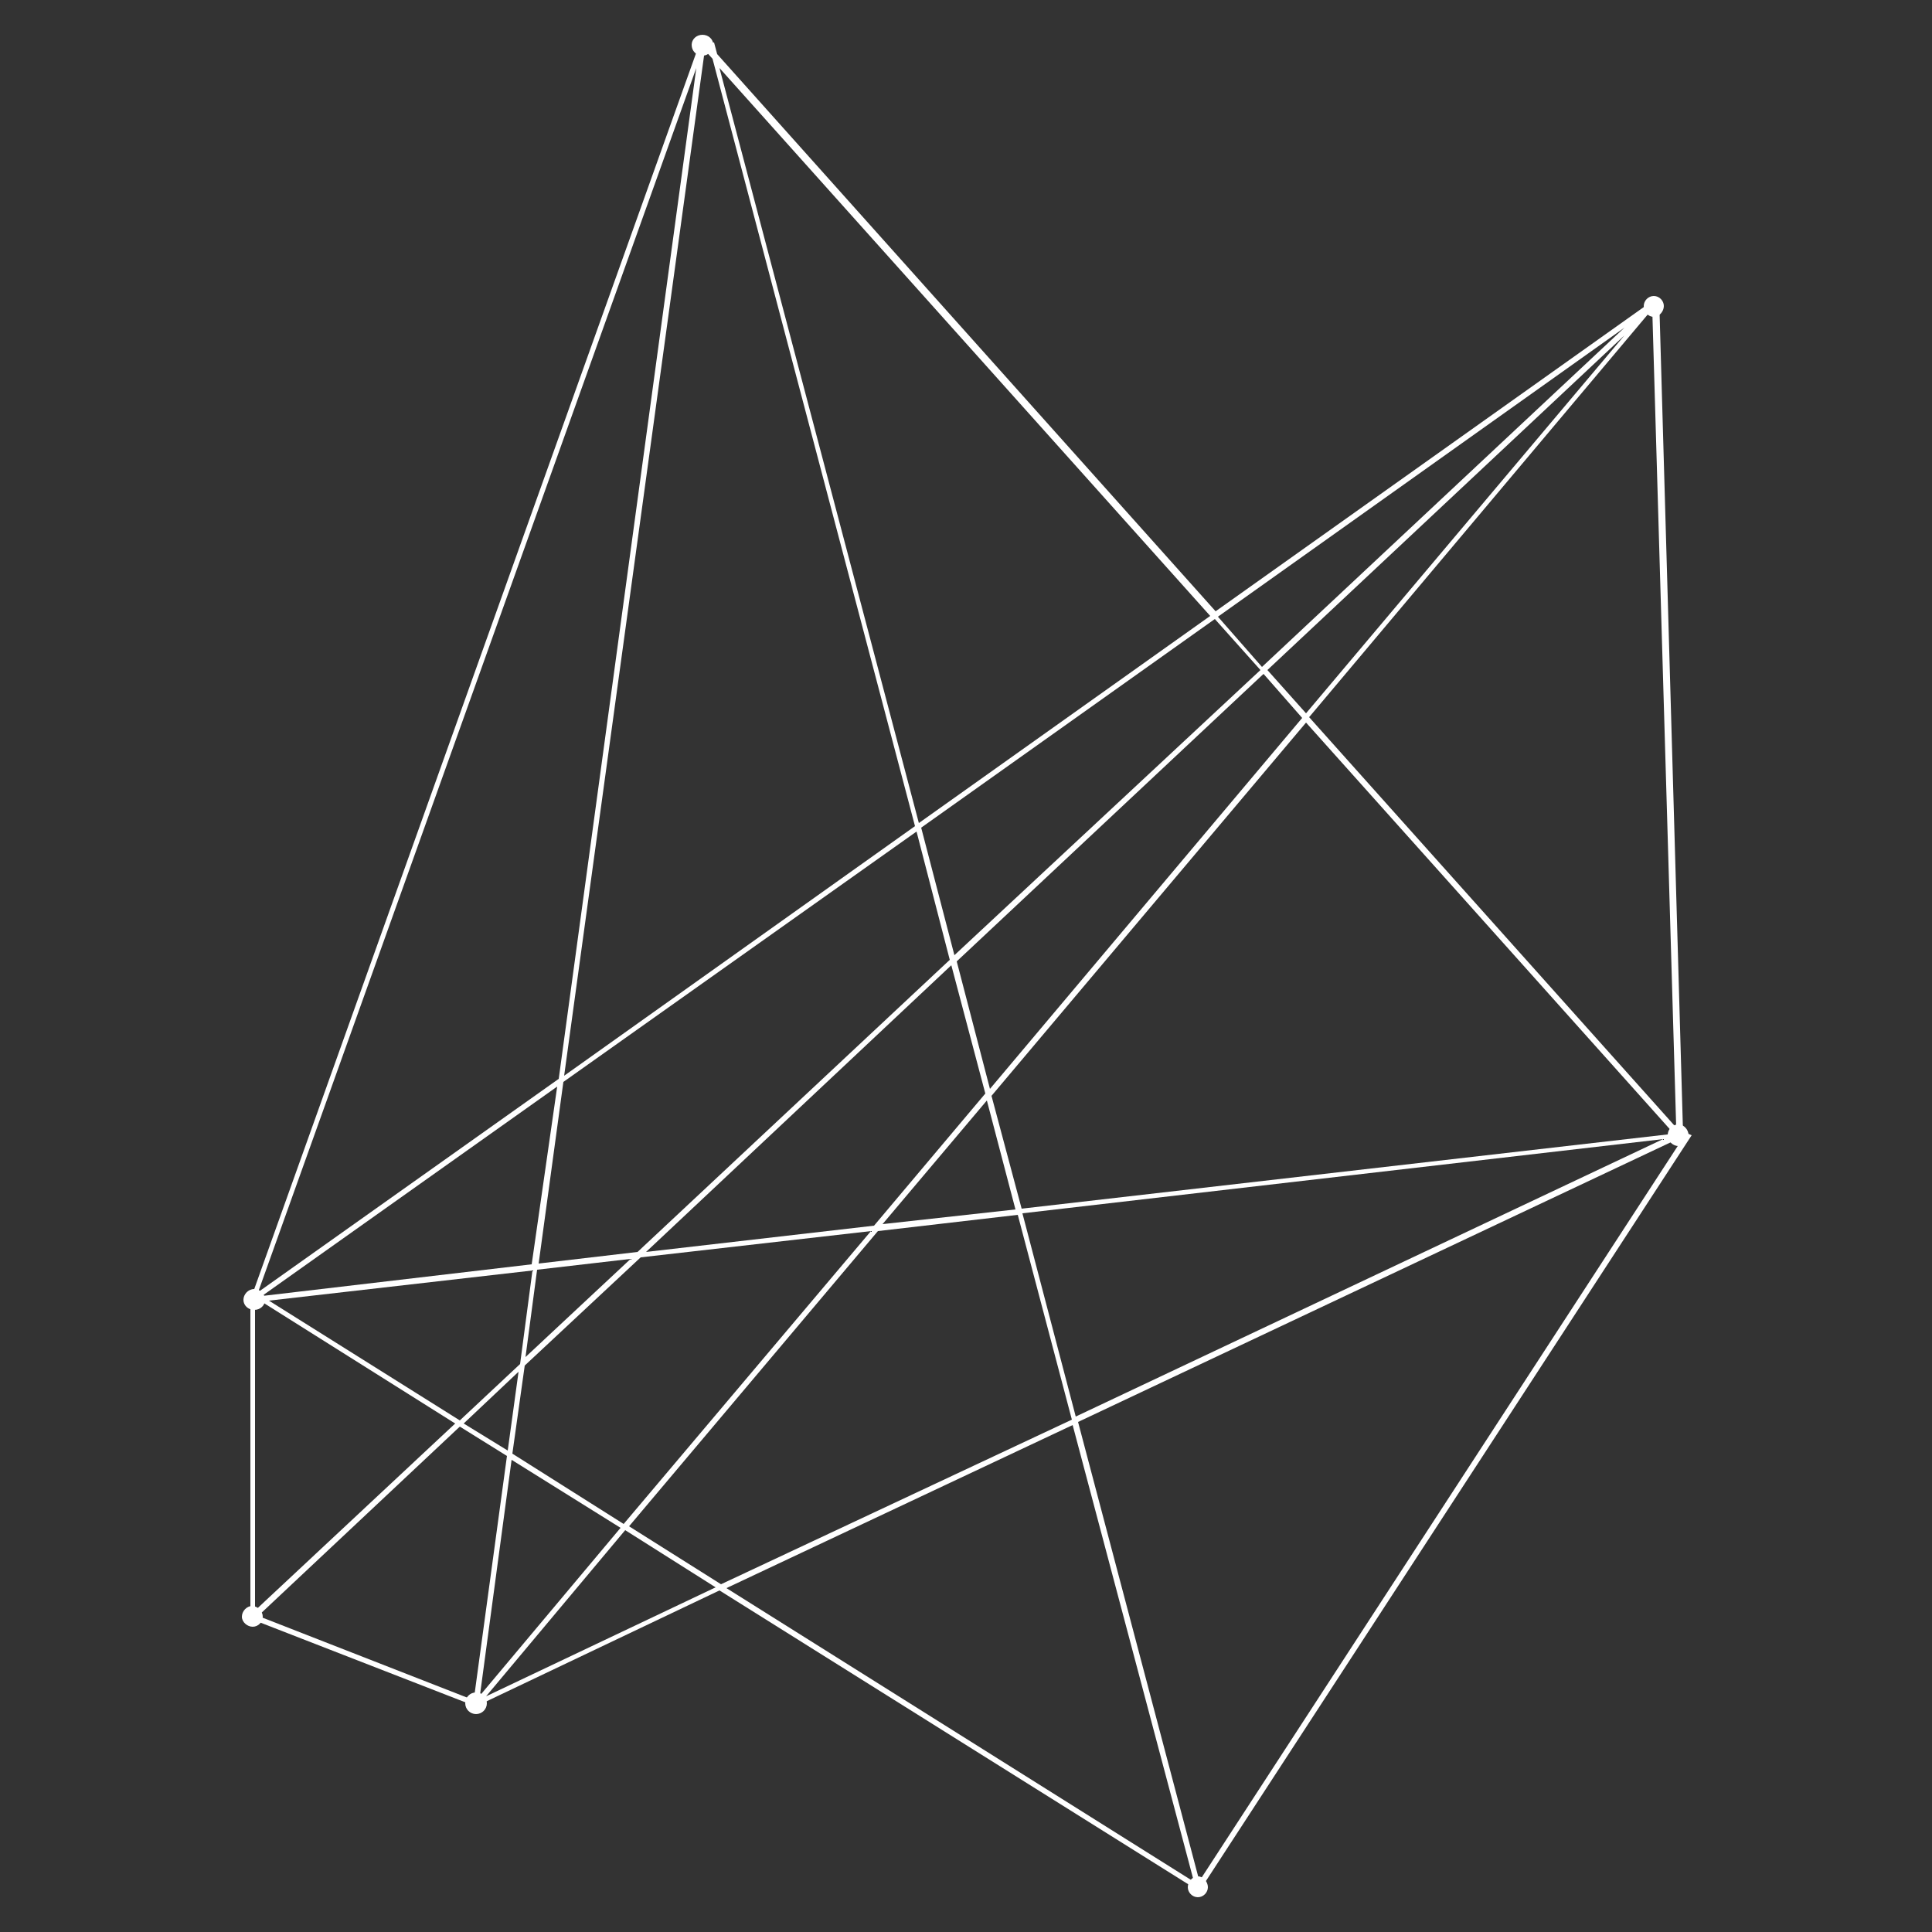 <svg width="250" height="250" viewBox="0 0 250 250" fill="none" xmlns="http://www.w3.org/2000/svg">
<rect x="0" y="0" width="250" height="250" fill="#333333" stroke="none"/>
<g id="5 779700">
<g id="Group">
<g id="Group_2">
<path id="Vector" d="M155.2 244.701L155.1 244.601L155 244.601L93.1 205.801L61.8 220.701L61.8 220.901L61.6 220.801L61.3 220.901L61.3 220.701L32.5 209.501L32.4 209.501L32.4 168.201L90.6 5.401L90.8 5.401L91 5.201L91.8 6.101L91.7 5.501L92.4 5.501L92.8 7.001L157.3 79.101L214.3 38.601L214.5 38.801L214.7 38.801L217.8 147.101L217.7 147.101L139.5 184.001L155.2 243.401L218.2 146.601L218.9 146.901L155.2 244.701ZM216.9 145.901L213.8 40.001L169.4 92.801L216.9 145.901ZM216.6 146.701L169 93.501L128.3 141.801L132.2 156.401L216.6 146.701ZM215.2 147.401L132.3 157.001L139.2 183.301L215.2 147.401ZM210.2 42.401L157.6 79.801L163.3 86.301L210.2 42.401ZM210.2 43.401L164 86.701L169 92.301L210.2 43.401ZM168.5 92.901L163.5 87.201L123.8 124.401L128.1 140.901L168.5 92.901ZM163.1 86.701L157.2 80.101L119.2 107.101L123.5 123.601L163.1 86.701ZM156.6 79.701L93.1 8.801L118.9 106.501L156.6 79.701ZM154.5 243.501L138.8 184.401L94 205.501L154.5 243.501ZM138.7 183.701L131.7 157.201L113.6 159.301L81.4 197.501L93.3 205.001L138.7 183.701ZM131.4 156.501L127.7 142.401L114.2 158.401L131.4 156.501ZM127.5 141.501L123.1 124.901L83.6 162.001L113.1 158.601L127.5 141.501ZM122.9 124.201L118.6 107.601L72.9 140.001L69.7 163.501L82.5 162.001L122.9 124.201ZM118.4 106.901L92.2 7.601L91.2 6.501L73 139.201L118.4 106.901ZM112.7 159.301L82.9 162.701L67.9 176.701L66.3 188.101L80.7 197.201L112.7 159.301ZM92.6 205.401L80.9 198.001L62.9 219.501L92.6 205.401ZM90.1 8.801L33.4 167.201L72.3 139.601L90.1 8.801ZM81.6 162.901L69.5 164.301L68 175.601L81.6 162.901ZM80.3 197.701L66.2 188.901L62.1 219.401L80.3 197.701ZM72.1 140.601L33.9 167.701L68.8 163.601L72.1 140.601ZM68.9 164.401L34.8 168.301L59.5 183.801L67.3 176.501L68.9 164.401ZM67.1 177.501L60 184.201L65.7 187.701L67.1 177.501ZM65.6 188.401L59.5 184.601L33.4 209.101L61.3 220.001L65.6 188.401ZM58.9 184.201L33.8 168.401L33 168.501L33 208.401L58.9 184.201Z" fill="white"/>
<path id="Vector_2" d="M92.1 5.8L91.9 5.8L92.2 7L90.9 5.6L90.8 5.7L90.7 5.7L32.6 168.2L32.6 209.2L32.7 209.2L32.7 209.3L61.5 220.5L93.2 205.5L155 244.3L155.1 244.2L155.2 244.3L218.5 147L218.3 146.9L155.1 244L139.2 183.9L217.4 147L217.4 146.9L217.5 146.9L214.4 39.1L214.3 39.1L214.2 39L157.2 79.5L92.5 7.2L92.1 5.8ZM66.1 188.2L67.7 176.6L82.8 162.5L113.3 159L80.8 197.5L66.1 188.2ZM80.7 197.6L61.7 220.1L66 188.4L80.7 197.6ZM32.9 167.9L90.7 6.5L72.5 139.8L32.9 167.9ZM72.4 140.1L69.1 163.9L33 168.1L72.4 140.1ZM34 168.1L34 168.3L59.3 184.2L32.8 209L32.8 168.3L34 168.1ZM34.1 168.1L69.2 164.1L67.5 176.6L59.5 184.1L34.1 168.1ZM69.3 164.1L82.3 162.6L67.7 176.3L69.3 164.1ZM67.4 176.8L65.9 188.1L59.6 184.2L67.4 176.8ZM82.9 162.3L123.3 124.5L127.8 141.6L113.3 158.8L82.9 162.3ZM113.5 159L131.9 156.9L139 183.8L93.3 205.3L81 197.6L113.5 159ZM113.6 158.8L127.8 141.9L131.7 156.7L113.6 158.8ZM128 141.7L169 93.1L217.1 146.9L132 156.6L128 141.7ZM169.1 92.9L214.1 39.4L217.2 146.6L169.1 92.9ZM169 92.7L163.6 86.7L213.1 40.3L169 92.7ZM168.8 92.9L128 141.4L123.5 124.3L163.5 86.8L168.8 92.9ZM123.4 124.1L118.9 107L157.2 79.8L163.4 86.7L123.4 124.1ZM123.2 124.3L82.6 162.3L69.4 163.8L72.7 139.9L118.8 107.2L123.2 124.3ZM72.7 139.7L91 5.9L92.4 7.5L118.7 107L72.7 139.7ZM32.9 209.2L59.5 184.3L65.9 188.3L61.5 220.3L32.9 209.2ZM61.9 220.2L80.8 197.7L93.1 205.4L61.9 220.2ZM154.9 244L93.5 205.5L139 184L154.9 244ZM132 156.8L216.7 147L139.1 183.7L132 156.8ZM213.1 40L163.4 86.6L157.3 79.7L213.1 40ZM157 79.7L118.8 106.9L92.6 7.8L157 79.7Z" fill="white"/>
<g id="Group_3">
<path id="Vector_3" d="M215.3 39.6C215.3 40.3 214.7 41.001 214 41.001C213.3 41.001 212.7 40.401 212.7 39.6C212.7 38.901 213.3 38.3 214 38.3C214.7 38.3 215.3 38.901 215.3 39.6Z" fill="white"/>
<path id="Vector_4" d="M214 38.501C214.6 38.501 215.1 39.001 215.1 39.601C215.1 40.201 214.6 40.701 214 40.701C213.4 40.701 212.9 40.201 212.9 39.601C212.9 39.001 213.4 38.501 214 38.501Z" fill="white"/>
<path id="Vector_5" d="M92.3 5.801C92.3 6.501 91.7 7.201 90.9 7.201C90.1 7.201 89.5 6.601 89.5 5.801C89.5 5.101 90.1 4.501 90.9 4.501C91.7 4.501 92.3 5.101 92.3 5.801Z" fill="white"/>
<path id="Vector_6" d="M90.9 4.7C91.5 4.7 92 5.2 92 5.8C92 6.4 91.5 6.9 90.9 6.9C90.3 6.9 89.8 6.4 89.8 5.8C89.8 5.2 90.3 4.7 90.9 4.7Z" fill="white"/>
<path id="Vector_7" d="M34.3 168.2C34.3 168.9 33.7 169.5 32.9 169.5C32.1 169.5 31.5 168.9 31.5 168.2C31.5 167.5 32.1 166.8 32.9 166.8C33.7 166.8 34.3 167.5 34.3 168.2Z" fill="white"/>
<path id="Vector_8" d="M32.9 167.1C33.5 167.1 34 167.6 34 168.2C34 168.8 33.5 169.3 32.9 169.3C32.3 169.3 31.8 168.8 31.8 168.2C31.8 167.6 32.3 167.1 32.9 167.1Z" fill="white"/>
<path id="Vector_9" d="M63 220.4C63 219.627 62.373 219 61.6 219C60.827 219 60.2 219.627 60.2 220.4C60.2 221.173 60.827 221.8 61.6 221.8C62.373 221.8 63 221.173 63 220.4Z" fill="white"/>
<path id="Vector_10" d="M61.6 219.3C62.2 219.3 62.7 219.8 62.7 220.4C62.7 221 62.2 221.5 61.6 221.5C61 221.5 60.5 221 60.5 220.4C60.5 219.8 61 219.3 61.6 219.3Z" fill="white"/>
<path id="Vector_11" d="M156.3 244.2C156.3 244.9 155.7 245.5 155 245.5C154.3 245.5 153.7 244.9 153.7 244.2C153.7 243.5 154.3 242.8 155 242.8C155.7 242.8 156.3 243.5 156.3 244.2Z" fill="white"/>
<path id="Vector_12" d="M155 243.1C155.6 243.1 156.1 243.6 156.1 244.2C156.1 244.8 155.6 245.3 155 245.3C154.4 245.3 153.9 244.8 153.9 244.2C153.9 243.6 154.4 243.1 155 243.1Z" fill="white"/>
<path id="Vector_13" d="M34 209.2C34 209.9 33.4 210.5 32.7 210.5C32 210.5 31.3 209.9 31.3 209.2C31.3 208.5 31.9 207.8 32.7 207.8C33.4 207.9 34 208.5 34 209.2Z" fill="white"/>
<path id="Vector_14" d="M32.7 208.1C33.3 208.1 33.8 208.6 33.8 209.2C33.8 209.8 33.3 210.3 32.7 210.3C32.1 210.3 31.6 209.8 31.6 209.2C31.6 208.6 32.1 208.1 32.7 208.1Z" fill="white"/>
<path id="Vector_15" d="M218.5 146.9C218.5 147.6 217.9 148.3 217.2 148.3C216.5 148.3 215.8 147.7 215.8 146.9C215.8 146.1 216.4 145.5 217.2 145.5C217.9 145.5 218.5 146.2 218.5 146.9Z" fill="white"/>
<path id="Vector_16" d="M217.2 145.8C217.8 145.8 218.3 146.3 218.3 146.9C218.3 147.5 217.8 148 217.2 148C216.6 148 216.1 147.5 216.1 146.9C216.1 146.3 216.6 145.8 217.2 145.8Z" fill="white"/>
</g>
</g>
</g>
</g>
</svg>
